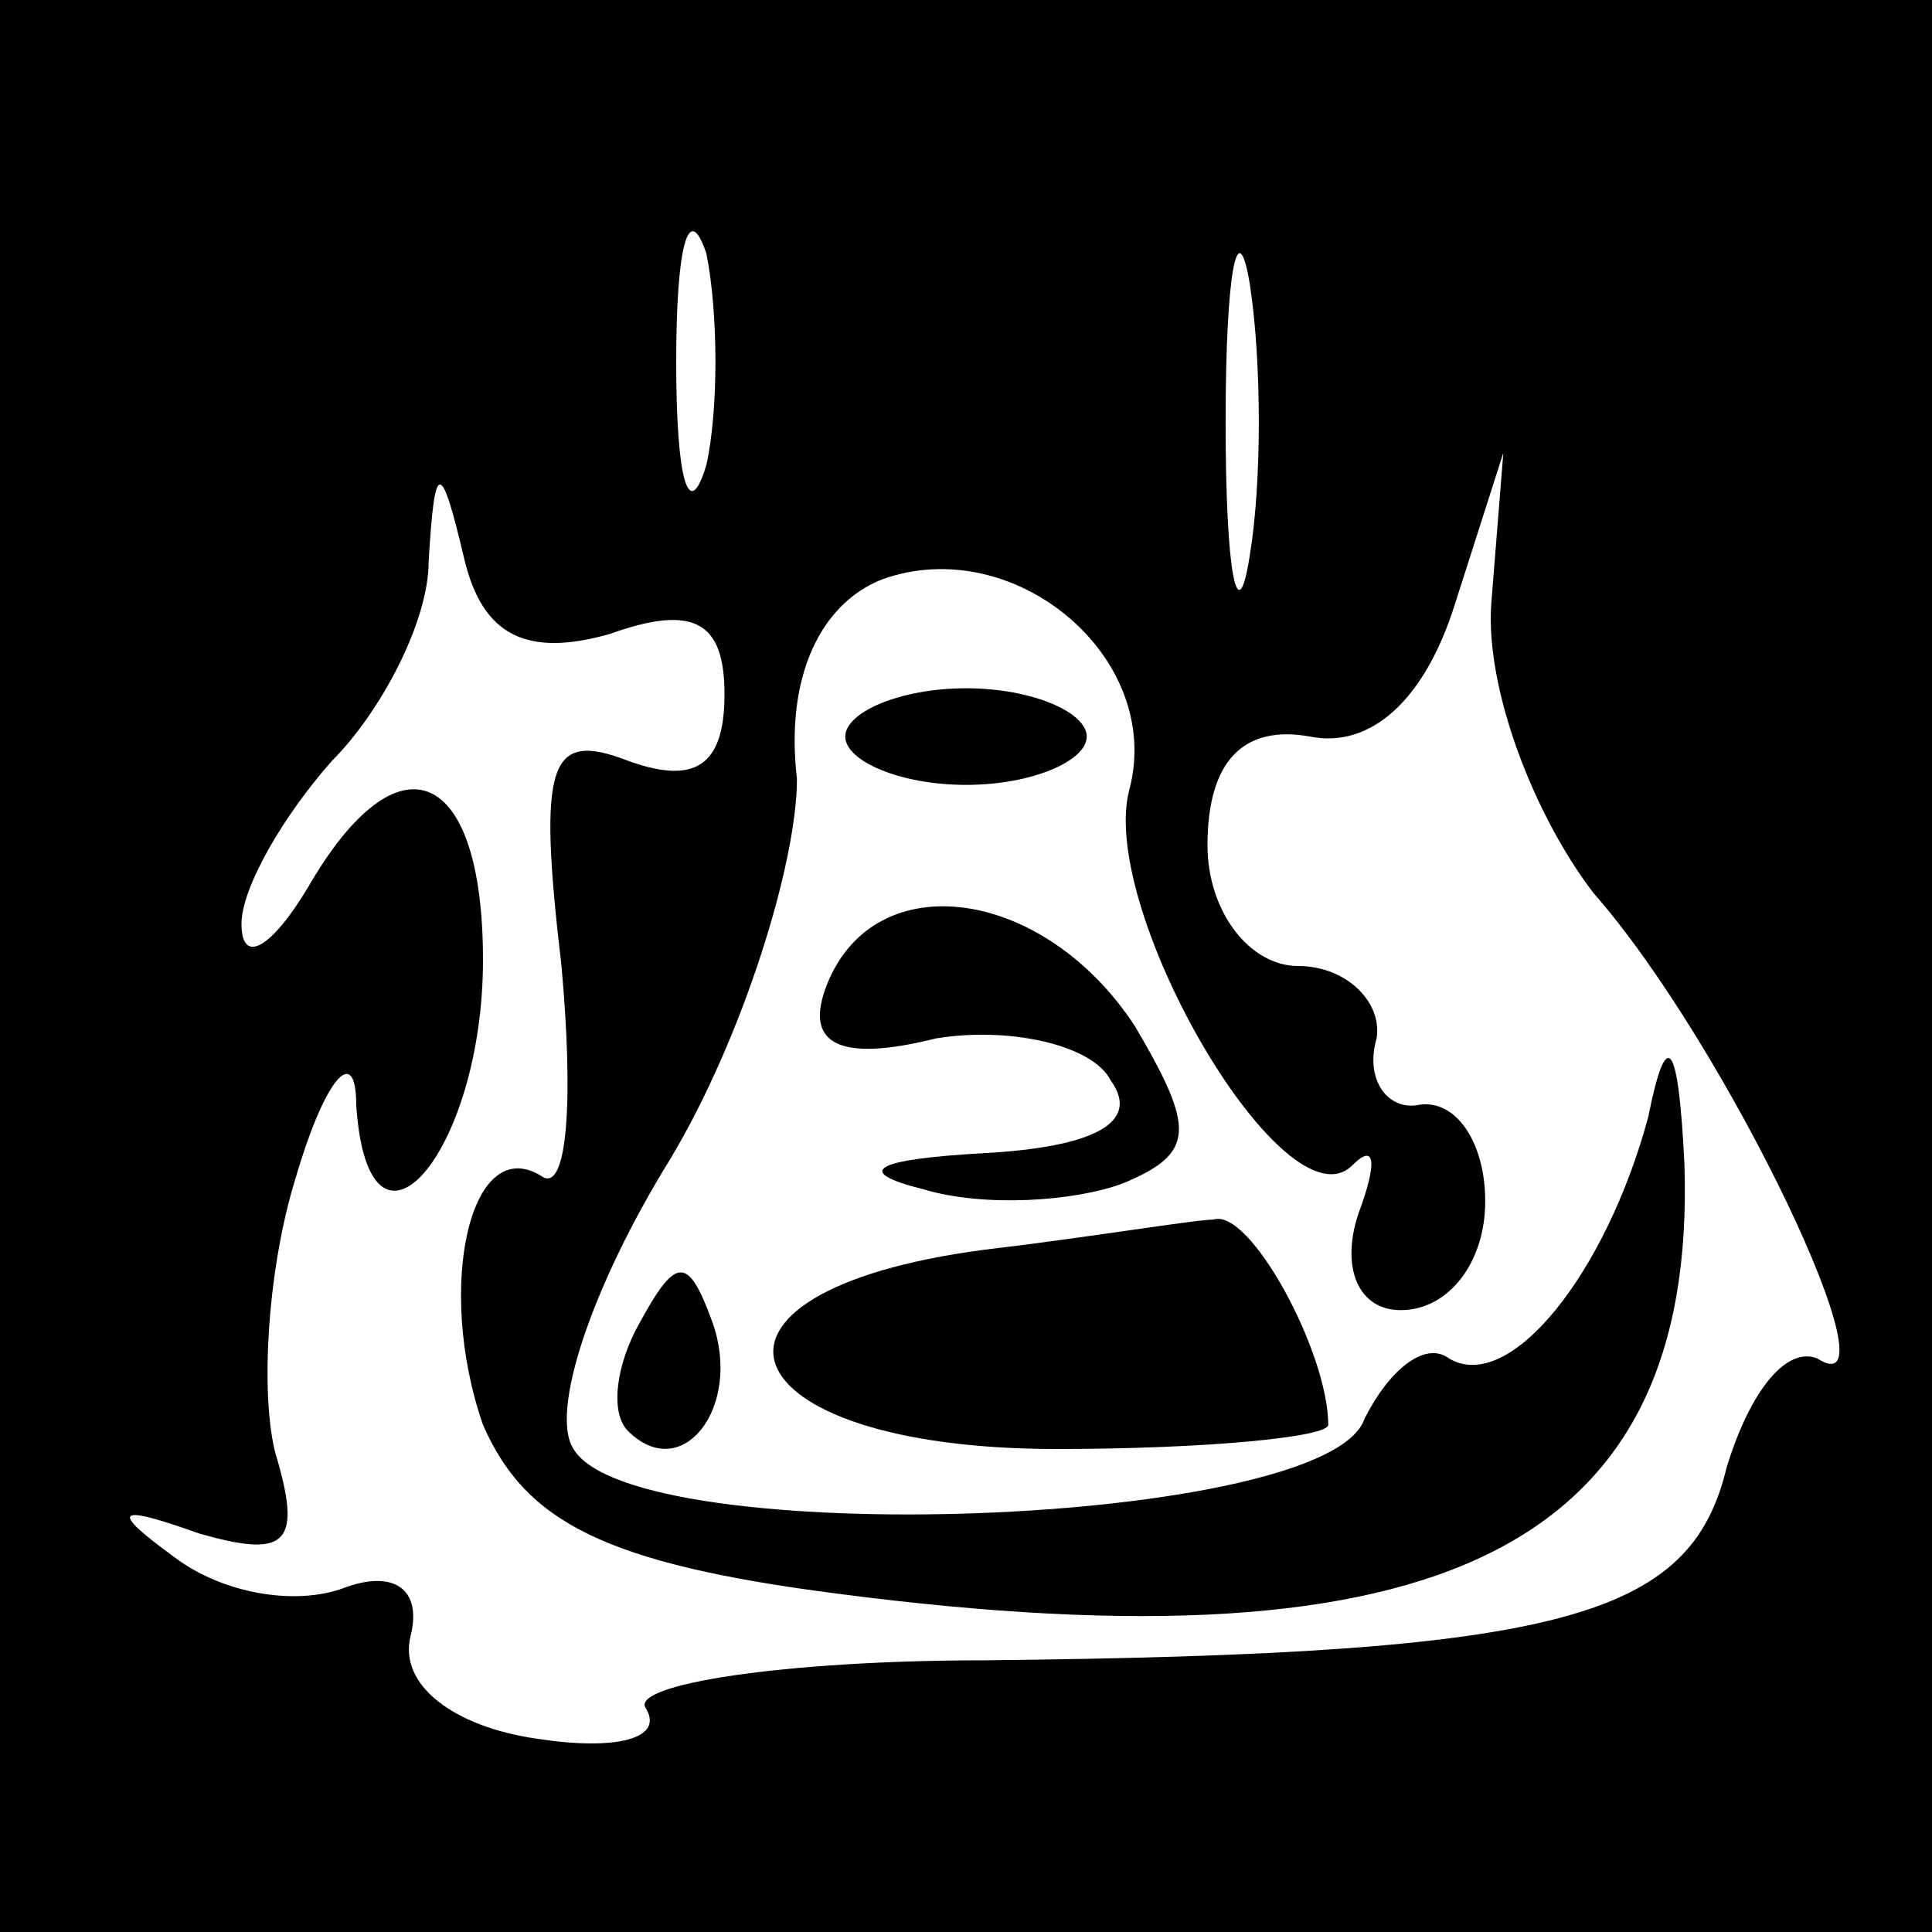 <?xml version="1.0" standalone="no"?>
<!DOCTYPE svg PUBLIC "-//W3C//DTD SVG 20010904//EN"
 "http://www.w3.org/TR/2001/REC-SVG-20010904/DTD/svg10.dtd">
<svg version="1.0" xmlns="http://www.w3.org/2000/svg"
 width="32pt" height="32pt" viewBox="0 0 32 32"
 preserveAspectRatio="xMidYMid meet">
<rect x="0" y="0" width="32" height="32" fill="#808080" stroke="none"/>
<g transform="translate(0,32) scale(0.1,-0.1)"
fill="#000000" stroke="none">
<path fill="#000000" stroke="none" d="M0 160 l0 -160 160 0 160 0 0 160 0
160 -160 0 -160 0 0 -160z"/>
<path fill="#ffffff" stroke="none" d="M117 243 c-3 -10 -5 -2 -5 17 0 19 2
27 5 18 2 -10 2 -26 0 -35z"/>
<path fill="#ffffff" stroke="none" d="M207 228 c-2 -13 -4 -3 -4 22 0 25 2
35 4 23 2 -13 2 -33 0 -45z"/>
<path fill="#ffffff" stroke="none" d="M101 215 c14 5 19 2 19 -10 0 -12 -5
-15 -16 -11 -13 5 -15 0 -11 -34 2 -22 1 -37 -3 -35 -12 8 -18 -18 -10 -41 7
-16 20 -23 59 -28 100 -13 142 8 140 71 -1 21 -3 23 -6 8 -7 -26 -23 -46 -33
-40 -4 3 -10 -2 -14 -10 -6 -18 -121 -22 -131 -5 -4 6 3 27 16 48 12 20 21 49
21 63 -2 17 4 29 14 33 22 8 47 -13 41 -35 -5 -20 26 -73 37 -62 4 4 4 0 1 -8
-3 -9 0 -16 7 -16 8 0 14 8 14 18 0 10 -5 17 -11 16 -5 -1 -9 4 -7 11 1 6 -5
12 -13 12 -8 0 -15 9 -15 20 0 14 6 20 17 18 10 -2 19 6 24 22 l8 25 -2 -25
c-1 -14 7 -35 17 -48 22 -25 51 -86 37 -77 -5 2 -11 -5 -15 -18 -6 -25 -27
-31 -123 -32 -33 0 -59 -4 -56 -8 3 -5 -5 -7 -18 -5 -14 2 -23 9 -21 17 2 8
-3 11 -11 8 -8 -3 -20 -1 -28 5 -11 8 -10 9 4 4 14 -4 17 -2 13 12 -3 9 -2 31
3 47 5 17 10 22 10 12 2 -30 21 -8 21 24 0 32 -14 38 -29 12 -6 -10 -11 -13
-11 -6 0 6 7 18 15 27 8 8 16 23 16 33 1 17 2 17 6 0 3 -12 10 -16 24 -12z"/>
<path fill="#000000" stroke="none" d="M140 198 c0 -4 9 -8 20 -8 11 0 20 4
20 8 0 4 -9 8 -20 8 -11 0 -20 -4 -20 -8z"/>
<path fill="#000000" stroke="none" d="M137 157 c-4 -10 2 -13 18 -9 12 2 26
-1 29 -7 5 -7 -3 -11 -21 -12 -18 -1 -22 -3 -10 -6 10 -3 25 -2 33 1 12 5 12
9 2 26 -15 23 -43 27 -51 7z"/>
<path fill="#000000" stroke="none" d="M163 113 c-53 -7 -43 -33 12 -33 25 0
45 2 45 4 0 12 -13 36 -19 34 -3 0 -21 -3 -38 -5z"/>
<path fill="#000000" stroke="none" d="M106 101 c-4 -7 -5 -15 -2 -18 9 -9 19
4 14 18 -4 11 -6 11 -12 0z"/>
</g>
</svg>
